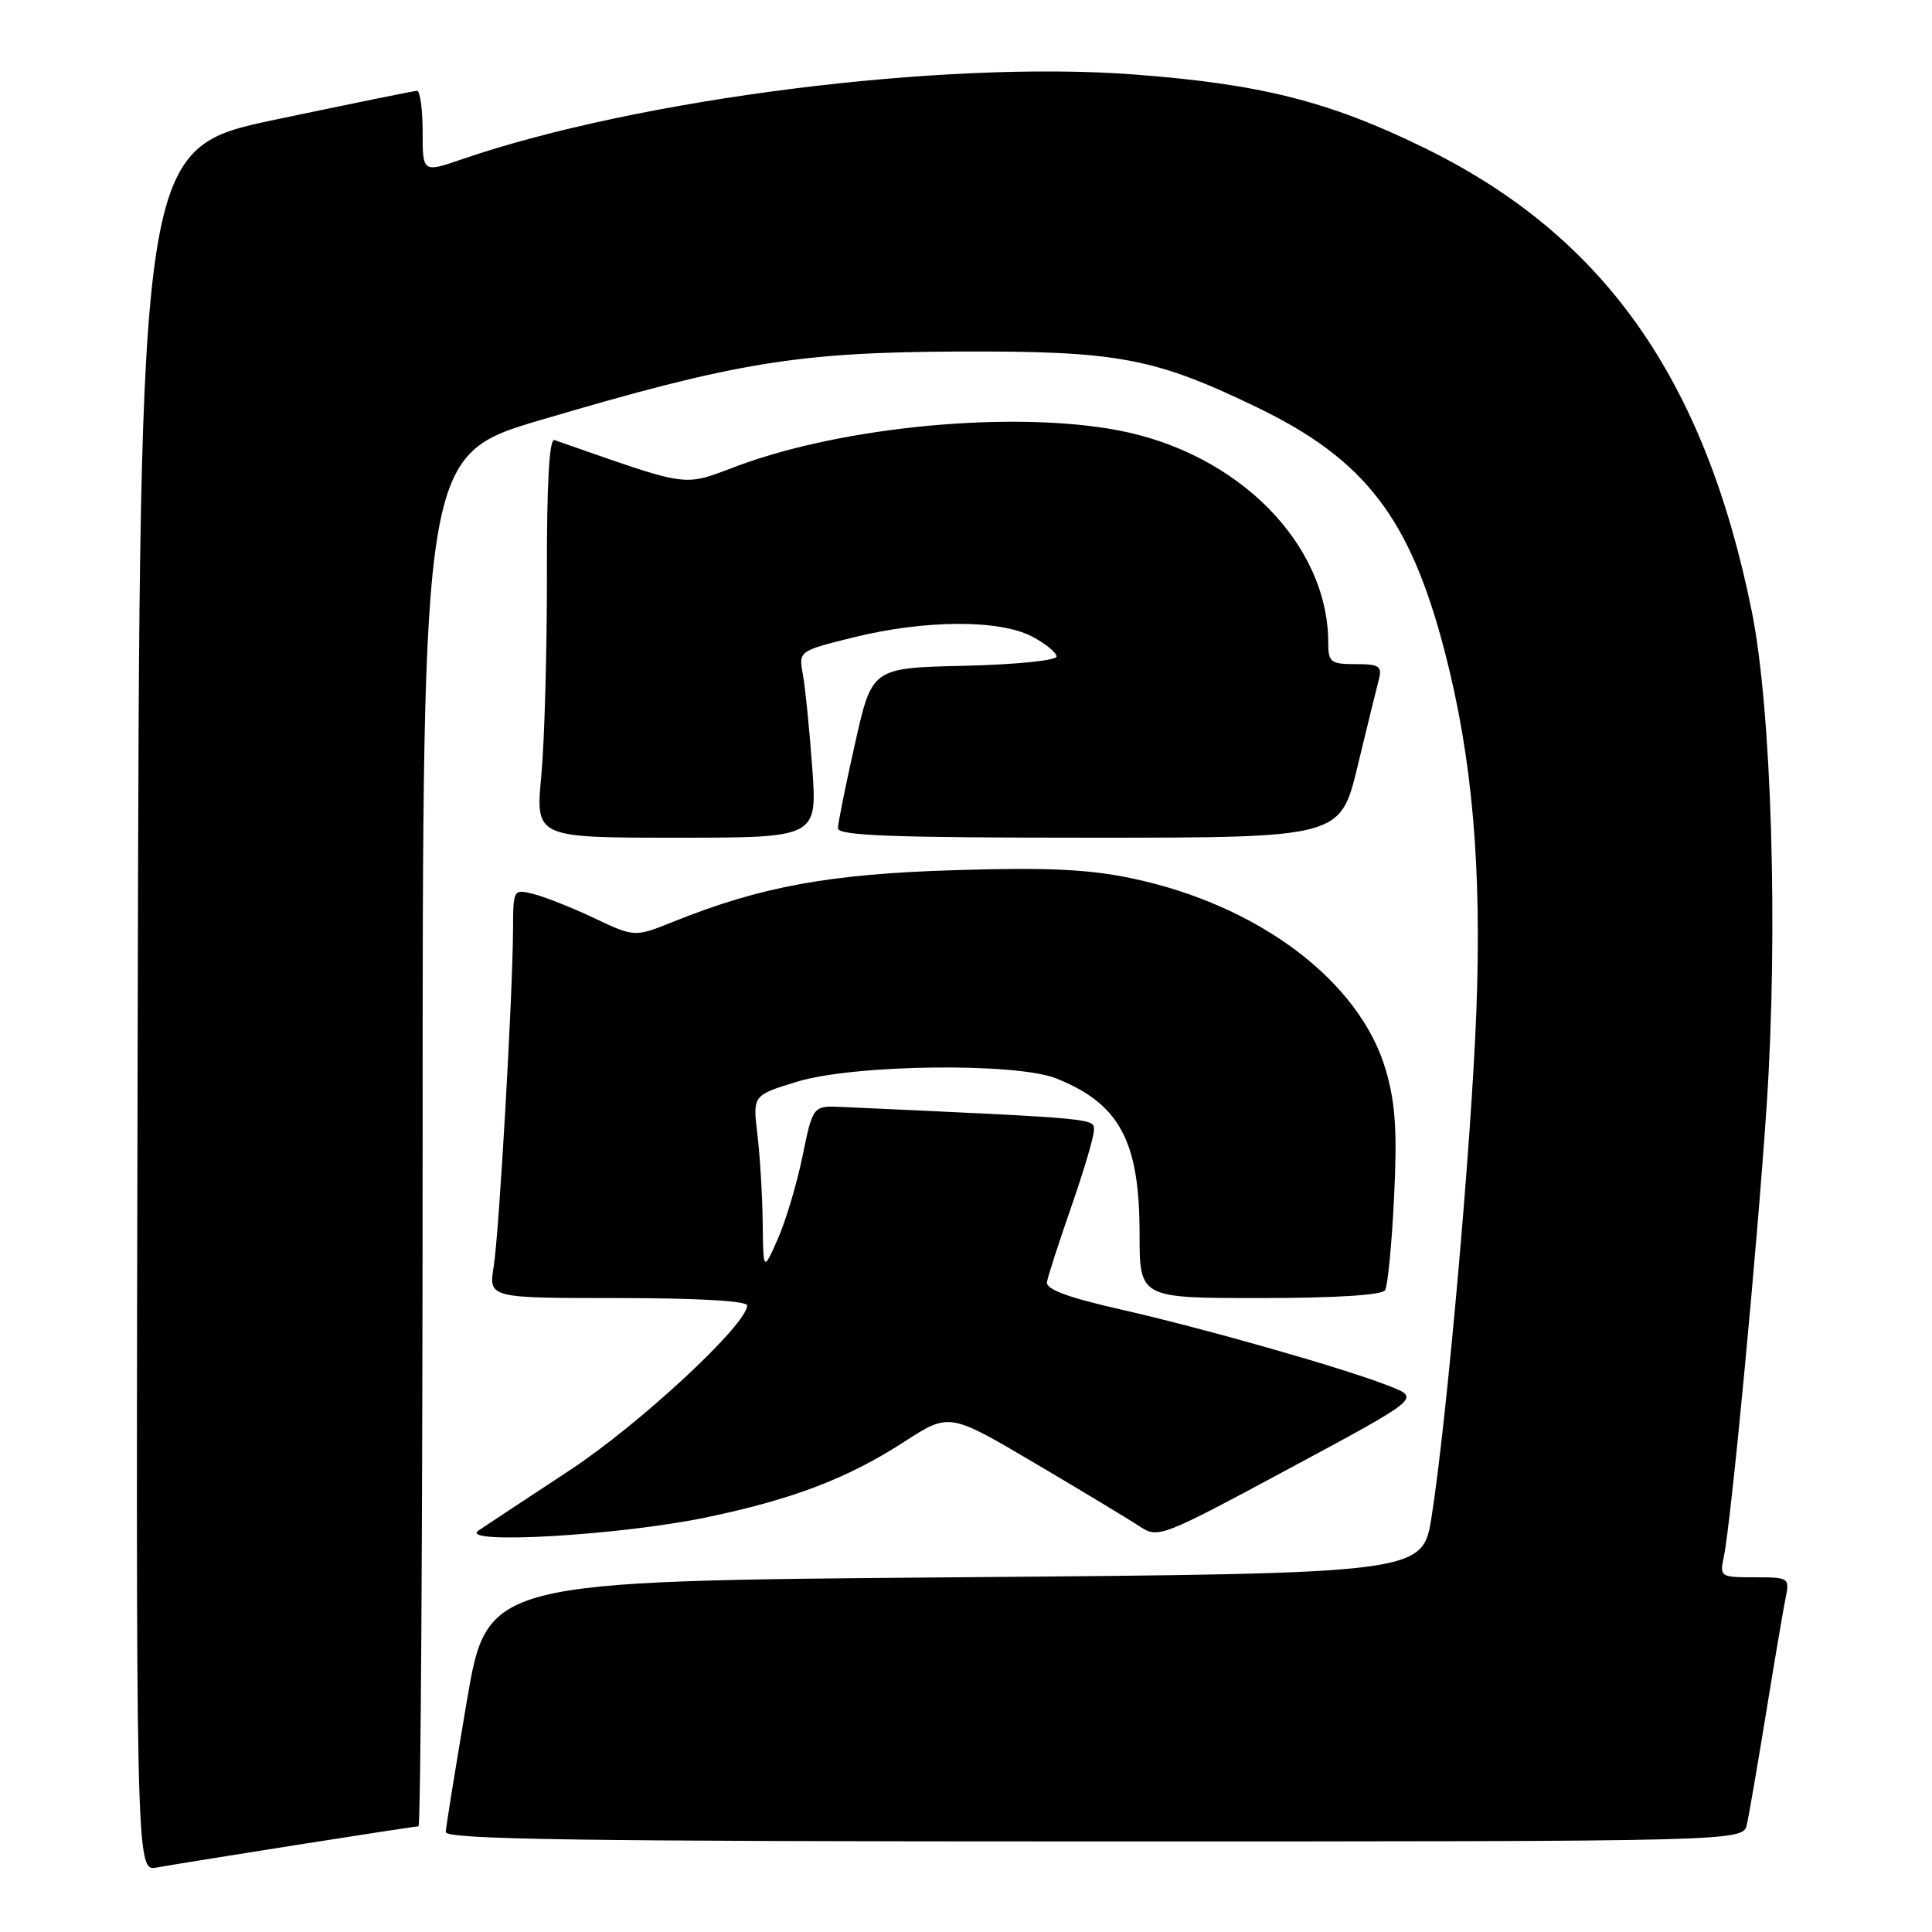 <?xml version="1.0" encoding="UTF-8" standalone="no"?>
<!DOCTYPE svg PUBLIC "-//W3C//DTD SVG 1.1//EN" "http://www.w3.org/Graphics/SVG/1.1/DTD/svg11.dtd" >
<svg xmlns="http://www.w3.org/2000/svg" xmlns:xlink="http://www.w3.org/1999/xlink" version="1.1" viewBox="0 0 256 256">
 <g >
 <path fill="currentColor"
d=" M 39.20 244.48 C 47.83 243.12 55.14 242.00 55.45 242.00 C 55.75 242.00 56.00 201.11 56.00 151.13 C 56.00 60.27 56.00 60.27 71.75 55.62 C 97.51 48.01 105.68 46.67 127.00 46.58 C 148.09 46.49 152.97 47.40 166.63 54.01 C 180.90 60.91 186.84 68.65 191.44 86.35 C 195.09 100.43 196.36 114.89 195.62 134.13 C 194.95 151.61 191.70 188.26 189.69 201.00 C 188.50 208.50 188.50 208.50 126.53 209.00 C 64.56 209.50 64.56 209.50 61.84 225.50 C 60.35 234.30 59.10 242.06 59.06 242.75 C 59.01 243.74 76.83 244.00 144.98 244.00 C 230.96 244.00 230.96 244.00 231.47 241.75 C 231.75 240.51 232.89 233.88 234.01 227.00 C 235.13 220.12 236.29 213.26 236.60 211.75 C 237.15 209.06 237.05 209.00 232.50 209.00 C 227.94 209.00 227.85 208.94 228.42 206.25 C 229.39 201.60 232.82 165.50 234.09 146.51 C 235.63 123.42 234.75 93.99 232.12 81.00 C 225.86 50.06 212.43 31.11 188.50 19.48 C 175.97 13.38 166.93 11.12 150.15 9.86 C 124.91 7.98 84.61 13.07 61.25 21.09 C 56.00 22.89 56.00 22.89 56.00 17.45 C 56.00 14.45 55.66 12.02 55.25 12.03 C 54.84 12.05 46.40 13.77 36.50 15.85 C 18.50 19.64 18.50 19.64 18.25 133.79 C 17.99 247.95 17.99 247.95 20.75 247.46 C 22.26 247.18 30.56 245.84 39.20 244.48 Z  M 93.50 201.08 C 104.99 198.69 112.27 195.92 119.79 191.06 C 125.78 187.18 125.78 187.18 137.14 193.89 C 143.39 197.58 149.63 201.34 151.00 202.25 C 153.46 203.87 153.83 203.73 170.83 194.59 C 188.15 185.28 188.15 185.28 184.27 183.73 C 178.49 181.41 159.85 176.09 148.50 173.51 C 141.45 171.91 138.57 170.84 138.73 169.87 C 138.85 169.12 140.29 164.68 141.92 160.00 C 143.55 155.32 144.91 150.76 144.94 149.85 C 145.00 148.16 145.94 148.25 111.61 146.68 C 107.71 146.50 107.71 146.50 106.34 153.20 C 105.58 156.89 104.10 161.84 103.05 164.20 C 101.14 168.50 101.14 168.50 101.06 162.00 C 101.02 158.43 100.70 153.17 100.36 150.32 C 99.74 145.13 99.74 145.13 105.62 143.33 C 113.15 141.03 134.68 140.77 140.00 142.91 C 148.37 146.29 151.00 151.20 151.00 163.47 C 151.00 172.00 151.00 172.00 166.94 172.00 C 176.91 172.00 183.12 171.61 183.53 170.96 C 183.88 170.39 184.42 164.86 184.72 158.69 C 185.15 149.95 184.91 146.20 183.63 141.80 C 180.21 130.05 166.84 119.94 150.00 116.39 C 144.25 115.18 138.77 114.92 126.50 115.30 C 109.93 115.80 100.82 117.47 89.30 122.10 C 84.10 124.19 84.10 124.19 78.77 121.67 C 75.83 120.28 72.21 118.84 70.72 118.47 C 68.02 117.79 68.00 117.81 67.98 123.14 C 67.94 131.92 66.14 163.28 65.42 167.80 C 64.74 172.00 64.74 172.00 81.87 172.00 C 92.41 172.00 99.00 172.38 99.00 172.98 C 99.00 175.49 84.78 188.70 75.49 194.82 C 69.91 198.49 64.48 202.08 63.42 202.79 C 60.58 204.69 81.96 203.47 93.50 201.08 Z  M 107.63 101.75 C 107.26 96.66 106.70 91.10 106.39 89.38 C 105.81 86.26 105.81 86.26 113.16 84.44 C 122.56 82.12 132.43 82.07 136.75 84.34 C 138.54 85.28 140.00 86.48 140.00 86.99 C 140.00 87.52 134.57 88.06 127.77 88.22 C 115.54 88.50 115.54 88.50 113.30 98.50 C 112.06 104.00 111.04 109.06 111.03 109.75 C 111.01 110.73 118.31 111.00 144.30 111.00 C 177.61 111.00 177.61 111.00 179.89 101.51 C 181.15 96.29 182.42 91.12 182.71 90.01 C 183.16 88.27 182.75 88.00 179.62 88.00 C 176.32 88.00 176.00 87.75 176.00 85.18 C 176.00 72.08 164.06 60.02 148.11 57.01 C 134.21 54.40 111.93 56.47 97.82 61.70 C 90.26 64.51 91.87 64.73 73.47 58.31 C 72.78 58.07 72.44 64.05 72.47 76.23 C 72.48 86.28 72.15 98.21 71.73 102.75 C 70.95 111.00 70.95 111.00 89.62 111.00 C 108.29 111.00 108.29 111.00 107.63 101.75 Z "/>
</g>
</svg>